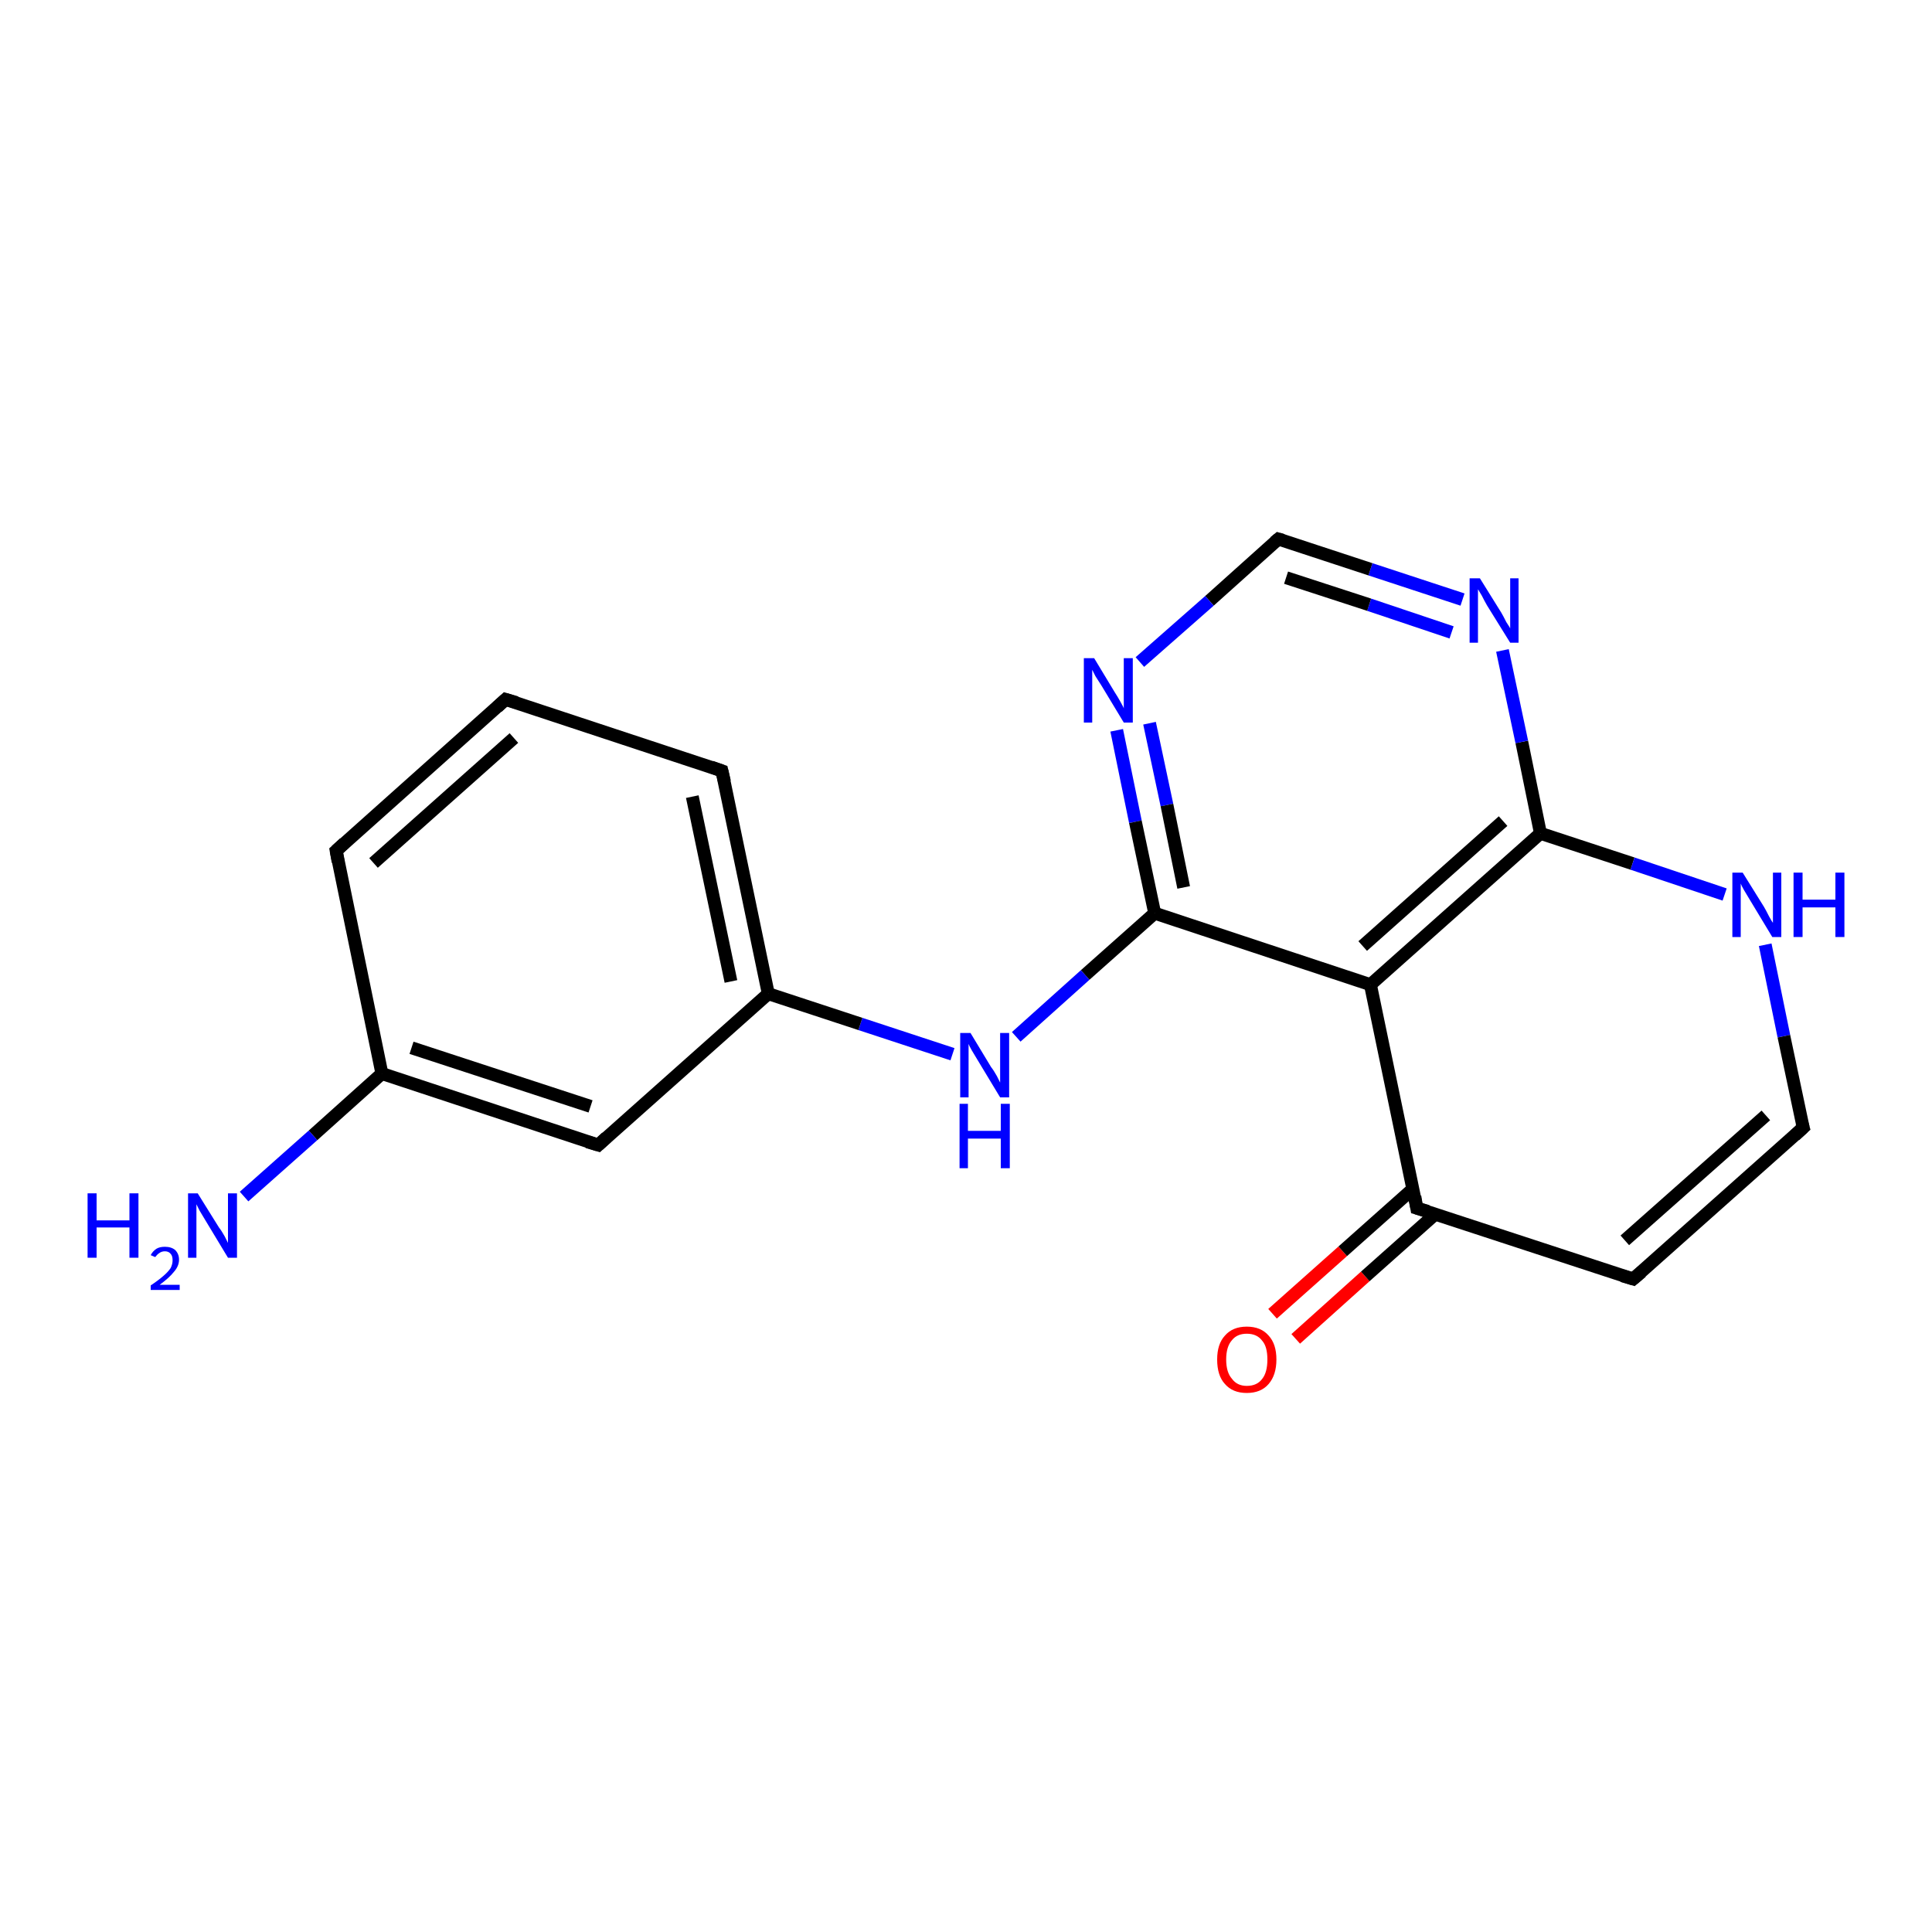 <?xml version='1.0' encoding='iso-8859-1'?>
<svg version='1.1' baseProfile='full'
              xmlns='http://www.w3.org/2000/svg'
                      xmlns:rdkit='http://www.rdkit.org/xml'
                      xmlns:xlink='http://www.w3.org/1999/xlink'
                  xml:space='preserve'
width='300px' height='300px' viewBox='0 0 300 300'>
<!-- END OF HEADER -->
<rect style='opacity:1.0;fill:#FFFFFF;stroke:none' width='300.0' height='300.0' x='0.0' y='0.0'> </rect>
<path class='bond-0 atom-0 atom-1' d='M 197.6,204.0 L 208.5,194.3' style='fill:none;fill-rule:evenodd;stroke:#FF0000;stroke-width:2.0px;stroke-linecap:butt;stroke-linejoin:miter;stroke-opacity:1' />
<path class='bond-0 atom-0 atom-1' d='M 208.5,194.3 L 219.4,184.6' style='fill:none;fill-rule:evenodd;stroke:#000000;stroke-width:2.0px;stroke-linecap:butt;stroke-linejoin:miter;stroke-opacity:1' />
<path class='bond-0 atom-0 atom-1' d='M 201.2,207.9 L 212.0,198.2' style='fill:none;fill-rule:evenodd;stroke:#FF0000;stroke-width:2.0px;stroke-linecap:butt;stroke-linejoin:miter;stroke-opacity:1' />
<path class='bond-0 atom-0 atom-1' d='M 212.0,198.2 L 222.9,188.5' style='fill:none;fill-rule:evenodd;stroke:#000000;stroke-width:2.0px;stroke-linecap:butt;stroke-linejoin:miter;stroke-opacity:1' />
<path class='bond-1 atom-1 atom-2' d='M 220.0,187.6 L 212.8,152.9' style='fill:none;fill-rule:evenodd;stroke:#000000;stroke-width:2.0px;stroke-linecap:butt;stroke-linejoin:miter;stroke-opacity:1' />
<path class='bond-2 atom-2 atom-3' d='M 212.8,152.9 L 239.2,129.4' style='fill:none;fill-rule:evenodd;stroke:#000000;stroke-width:2.0px;stroke-linecap:butt;stroke-linejoin:miter;stroke-opacity:1' />
<path class='bond-2 atom-2 atom-3' d='M 211.6,146.9 L 233.4,127.5' style='fill:none;fill-rule:evenodd;stroke:#000000;stroke-width:2.0px;stroke-linecap:butt;stroke-linejoin:miter;stroke-opacity:1' />
<path class='bond-3 atom-3 atom-4' d='M 239.2,129.4 L 236.3,115.2' style='fill:none;fill-rule:evenodd;stroke:#000000;stroke-width:2.0px;stroke-linecap:butt;stroke-linejoin:miter;stroke-opacity:1' />
<path class='bond-3 atom-3 atom-4' d='M 236.3,115.2 L 233.3,101.0' style='fill:none;fill-rule:evenodd;stroke:#0000FF;stroke-width:2.0px;stroke-linecap:butt;stroke-linejoin:miter;stroke-opacity:1' />
<path class='bond-4 atom-4 atom-5' d='M 227.1,93.1 L 212.8,88.4' style='fill:none;fill-rule:evenodd;stroke:#0000FF;stroke-width:2.0px;stroke-linecap:butt;stroke-linejoin:miter;stroke-opacity:1' />
<path class='bond-4 atom-4 atom-5' d='M 212.8,88.4 L 198.5,83.7' style='fill:none;fill-rule:evenodd;stroke:#000000;stroke-width:2.0px;stroke-linecap:butt;stroke-linejoin:miter;stroke-opacity:1' />
<path class='bond-4 atom-4 atom-5' d='M 225.4,98.2 L 212.6,93.9' style='fill:none;fill-rule:evenodd;stroke:#0000FF;stroke-width:2.0px;stroke-linecap:butt;stroke-linejoin:miter;stroke-opacity:1' />
<path class='bond-4 atom-4 atom-5' d='M 212.6,93.9 L 199.7,89.7' style='fill:none;fill-rule:evenodd;stroke:#000000;stroke-width:2.0px;stroke-linecap:butt;stroke-linejoin:miter;stroke-opacity:1' />
<path class='bond-5 atom-5 atom-6' d='M 198.5,83.7 L 187.8,93.3' style='fill:none;fill-rule:evenodd;stroke:#000000;stroke-width:2.0px;stroke-linecap:butt;stroke-linejoin:miter;stroke-opacity:1' />
<path class='bond-5 atom-5 atom-6' d='M 187.8,93.3 L 177.0,102.8' style='fill:none;fill-rule:evenodd;stroke:#0000FF;stroke-width:2.0px;stroke-linecap:butt;stroke-linejoin:miter;stroke-opacity:1' />
<path class='bond-6 atom-6 atom-7' d='M 173.4,113.4 L 176.3,127.6' style='fill:none;fill-rule:evenodd;stroke:#0000FF;stroke-width:2.0px;stroke-linecap:butt;stroke-linejoin:miter;stroke-opacity:1' />
<path class='bond-6 atom-6 atom-7' d='M 176.3,127.6 L 179.3,141.8' style='fill:none;fill-rule:evenodd;stroke:#000000;stroke-width:2.0px;stroke-linecap:butt;stroke-linejoin:miter;stroke-opacity:1' />
<path class='bond-6 atom-6 atom-7' d='M 178.5,112.3 L 181.2,125.0' style='fill:none;fill-rule:evenodd;stroke:#0000FF;stroke-width:2.0px;stroke-linecap:butt;stroke-linejoin:miter;stroke-opacity:1' />
<path class='bond-6 atom-6 atom-7' d='M 181.2,125.0 L 183.8,137.8' style='fill:none;fill-rule:evenodd;stroke:#000000;stroke-width:2.0px;stroke-linecap:butt;stroke-linejoin:miter;stroke-opacity:1' />
<path class='bond-7 atom-7 atom-8' d='M 179.3,141.8 L 168.5,151.4' style='fill:none;fill-rule:evenodd;stroke:#000000;stroke-width:2.0px;stroke-linecap:butt;stroke-linejoin:miter;stroke-opacity:1' />
<path class='bond-7 atom-7 atom-8' d='M 168.5,151.4 L 157.8,161.0' style='fill:none;fill-rule:evenodd;stroke:#0000FF;stroke-width:2.0px;stroke-linecap:butt;stroke-linejoin:miter;stroke-opacity:1' />
<path class='bond-8 atom-8 atom-9' d='M 147.9,163.7 L 133.6,159.0' style='fill:none;fill-rule:evenodd;stroke:#0000FF;stroke-width:2.0px;stroke-linecap:butt;stroke-linejoin:miter;stroke-opacity:1' />
<path class='bond-8 atom-8 atom-9' d='M 133.6,159.0 L 119.3,154.3' style='fill:none;fill-rule:evenodd;stroke:#000000;stroke-width:2.0px;stroke-linecap:butt;stroke-linejoin:miter;stroke-opacity:1' />
<path class='bond-9 atom-9 atom-10' d='M 119.3,154.3 L 112.1,119.7' style='fill:none;fill-rule:evenodd;stroke:#000000;stroke-width:2.0px;stroke-linecap:butt;stroke-linejoin:miter;stroke-opacity:1' />
<path class='bond-9 atom-9 atom-10' d='M 113.5,152.4 L 107.5,123.7' style='fill:none;fill-rule:evenodd;stroke:#000000;stroke-width:2.0px;stroke-linecap:butt;stroke-linejoin:miter;stroke-opacity:1' />
<path class='bond-10 atom-10 atom-11' d='M 112.1,119.7 L 78.5,108.6' style='fill:none;fill-rule:evenodd;stroke:#000000;stroke-width:2.0px;stroke-linecap:butt;stroke-linejoin:miter;stroke-opacity:1' />
<path class='bond-11 atom-11 atom-12' d='M 78.5,108.6 L 52.2,132.1' style='fill:none;fill-rule:evenodd;stroke:#000000;stroke-width:2.0px;stroke-linecap:butt;stroke-linejoin:miter;stroke-opacity:1' />
<path class='bond-11 atom-11 atom-12' d='M 79.8,114.6 L 58.0,134.0' style='fill:none;fill-rule:evenodd;stroke:#000000;stroke-width:2.0px;stroke-linecap:butt;stroke-linejoin:miter;stroke-opacity:1' />
<path class='bond-12 atom-12 atom-13' d='M 52.2,132.1 L 59.3,166.7' style='fill:none;fill-rule:evenodd;stroke:#000000;stroke-width:2.0px;stroke-linecap:butt;stroke-linejoin:miter;stroke-opacity:1' />
<path class='bond-13 atom-13 atom-14' d='M 59.3,166.7 L 48.6,176.3' style='fill:none;fill-rule:evenodd;stroke:#000000;stroke-width:2.0px;stroke-linecap:butt;stroke-linejoin:miter;stroke-opacity:1' />
<path class='bond-13 atom-13 atom-14' d='M 48.6,176.3 L 37.9,185.8' style='fill:none;fill-rule:evenodd;stroke:#0000FF;stroke-width:2.0px;stroke-linecap:butt;stroke-linejoin:miter;stroke-opacity:1' />
<path class='bond-14 atom-13 atom-15' d='M 59.3,166.7 L 92.9,177.8' style='fill:none;fill-rule:evenodd;stroke:#000000;stroke-width:2.0px;stroke-linecap:butt;stroke-linejoin:miter;stroke-opacity:1' />
<path class='bond-14 atom-13 atom-15' d='M 63.9,162.7 L 91.7,171.8' style='fill:none;fill-rule:evenodd;stroke:#000000;stroke-width:2.0px;stroke-linecap:butt;stroke-linejoin:miter;stroke-opacity:1' />
<path class='bond-15 atom-3 atom-16' d='M 239.2,129.4 L 253.5,134.1' style='fill:none;fill-rule:evenodd;stroke:#000000;stroke-width:2.0px;stroke-linecap:butt;stroke-linejoin:miter;stroke-opacity:1' />
<path class='bond-15 atom-3 atom-16' d='M 253.5,134.1 L 267.8,138.9' style='fill:none;fill-rule:evenodd;stroke:#0000FF;stroke-width:2.0px;stroke-linecap:butt;stroke-linejoin:miter;stroke-opacity:1' />
<path class='bond-16 atom-16 atom-17' d='M 274.1,146.7 L 277.0,160.9' style='fill:none;fill-rule:evenodd;stroke:#0000FF;stroke-width:2.0px;stroke-linecap:butt;stroke-linejoin:miter;stroke-opacity:1' />
<path class='bond-16 atom-16 atom-17' d='M 277.0,160.9 L 280.0,175.1' style='fill:none;fill-rule:evenodd;stroke:#000000;stroke-width:2.0px;stroke-linecap:butt;stroke-linejoin:miter;stroke-opacity:1' />
<path class='bond-17 atom-17 atom-18' d='M 280.0,175.1 L 253.6,198.6' style='fill:none;fill-rule:evenodd;stroke:#000000;stroke-width:2.0px;stroke-linecap:butt;stroke-linejoin:miter;stroke-opacity:1' />
<path class='bond-17 atom-17 atom-18' d='M 274.2,173.2 L 252.3,192.6' style='fill:none;fill-rule:evenodd;stroke:#000000;stroke-width:2.0px;stroke-linecap:butt;stroke-linejoin:miter;stroke-opacity:1' />
<path class='bond-18 atom-7 atom-2' d='M 179.3,141.8 L 212.8,152.9' style='fill:none;fill-rule:evenodd;stroke:#000000;stroke-width:2.0px;stroke-linecap:butt;stroke-linejoin:miter;stroke-opacity:1' />
<path class='bond-19 atom-15 atom-9' d='M 92.9,177.8 L 119.3,154.3' style='fill:none;fill-rule:evenodd;stroke:#000000;stroke-width:2.0px;stroke-linecap:butt;stroke-linejoin:miter;stroke-opacity:1' />
<path class='bond-20 atom-18 atom-1' d='M 253.6,198.6 L 220.0,187.6' style='fill:none;fill-rule:evenodd;stroke:#000000;stroke-width:2.0px;stroke-linecap:butt;stroke-linejoin:miter;stroke-opacity:1' />
<path d='M 219.7,185.8 L 220.0,187.6 L 221.7,188.1' style='fill:none;stroke:#000000;stroke-width:2.0px;stroke-linecap:butt;stroke-linejoin:miter;stroke-opacity:1;' />
<path d='M 199.2,83.9 L 198.5,83.7 L 197.9,84.2' style='fill:none;stroke:#000000;stroke-width:2.0px;stroke-linecap:butt;stroke-linejoin:miter;stroke-opacity:1;' />
<path d='M 112.5,121.4 L 112.1,119.7 L 110.4,119.1' style='fill:none;stroke:#000000;stroke-width:2.0px;stroke-linecap:butt;stroke-linejoin:miter;stroke-opacity:1;' />
<path d='M 80.2,109.1 L 78.5,108.6 L 77.2,109.8' style='fill:none;stroke:#000000;stroke-width:2.0px;stroke-linecap:butt;stroke-linejoin:miter;stroke-opacity:1;' />
<path d='M 53.5,130.9 L 52.2,132.1 L 52.5,133.8' style='fill:none;stroke:#000000;stroke-width:2.0px;stroke-linecap:butt;stroke-linejoin:miter;stroke-opacity:1;' />
<path d='M 91.2,177.3 L 92.9,177.8 L 94.2,176.6' style='fill:none;stroke:#000000;stroke-width:2.0px;stroke-linecap:butt;stroke-linejoin:miter;stroke-opacity:1;' />
<path d='M 279.8,174.4 L 280.0,175.1 L 278.7,176.3' style='fill:none;stroke:#000000;stroke-width:2.0px;stroke-linecap:butt;stroke-linejoin:miter;stroke-opacity:1;' />
<path d='M 254.9,197.5 L 253.6,198.6 L 251.9,198.1' style='fill:none;stroke:#000000;stroke-width:2.0px;stroke-linecap:butt;stroke-linejoin:miter;stroke-opacity:1;' />
<path class='atom-0' d='M 189.0 211.1
Q 189.0 208.7, 190.2 207.4
Q 191.4 206.0, 193.6 206.0
Q 195.8 206.0, 197.0 207.4
Q 198.2 208.7, 198.2 211.1
Q 198.2 213.5, 197.0 214.9
Q 195.8 216.3, 193.6 216.3
Q 191.4 216.3, 190.2 214.9
Q 189.0 213.6, 189.0 211.1
M 193.6 215.2
Q 195.2 215.2, 196.0 214.1
Q 196.8 213.1, 196.8 211.1
Q 196.8 209.1, 196.0 208.2
Q 195.2 207.1, 193.6 207.1
Q 192.1 207.1, 191.3 208.1
Q 190.4 209.1, 190.4 211.1
Q 190.4 213.1, 191.3 214.1
Q 192.1 215.2, 193.6 215.2
' fill='#FF0000'/>
<path class='atom-4' d='M 229.8 89.8
L 233.1 95.1
Q 233.4 95.6, 233.9 96.6
Q 234.5 97.5, 234.5 97.6
L 234.5 89.8
L 235.8 89.8
L 235.8 99.8
L 234.5 99.8
L 230.9 94.0
Q 230.5 93.3, 230.1 92.5
Q 229.7 91.8, 229.5 91.5
L 229.5 99.8
L 228.2 99.8
L 228.2 89.8
L 229.8 89.8
' fill='#0000FF'/>
<path class='atom-6' d='M 169.9 102.2
L 173.1 107.5
Q 173.5 108.1, 174.0 109.0
Q 174.5 109.9, 174.5 110.0
L 174.5 102.2
L 175.9 102.2
L 175.9 112.2
L 174.5 112.2
L 171.0 106.4
Q 170.6 105.8, 170.1 105.0
Q 169.7 104.2, 169.6 104.0
L 169.6 112.2
L 168.3 112.2
L 168.3 102.2
L 169.9 102.2
' fill='#0000FF'/>
<path class='atom-8' d='M 150.7 160.4
L 153.9 165.7
Q 154.3 166.2, 154.8 167.1
Q 155.3 168.1, 155.3 168.1
L 155.3 160.4
L 156.7 160.4
L 156.7 170.4
L 155.3 170.4
L 151.8 164.6
Q 151.4 163.9, 150.9 163.1
Q 150.5 162.4, 150.4 162.1
L 150.4 170.4
L 149.1 170.4
L 149.1 160.4
L 150.7 160.4
' fill='#0000FF'/>
<path class='atom-8' d='M 149.0 171.4
L 150.3 171.4
L 150.3 175.6
L 155.4 175.6
L 155.4 171.4
L 156.8 171.4
L 156.8 181.4
L 155.4 181.4
L 155.4 176.8
L 150.3 176.8
L 150.3 181.4
L 149.0 181.4
L 149.0 171.4
' fill='#0000FF'/>
<path class='atom-14' d='M 13.6 185.3
L 15.0 185.3
L 15.0 189.5
L 20.1 189.5
L 20.1 185.3
L 21.5 185.3
L 21.5 195.3
L 20.1 195.3
L 20.1 190.6
L 15.0 190.6
L 15.0 195.3
L 13.6 195.3
L 13.6 185.3
' fill='#0000FF'/>
<path class='atom-14' d='M 23.4 194.9
Q 23.7 194.3, 24.3 193.9
Q 24.8 193.6, 25.6 193.6
Q 26.6 193.6, 27.2 194.1
Q 27.8 194.7, 27.8 195.6
Q 27.8 196.6, 27.0 197.5
Q 26.3 198.4, 24.8 199.5
L 27.9 199.5
L 27.9 200.3
L 23.4 200.3
L 23.4 199.6
Q 24.6 198.8, 25.4 198.1
Q 26.1 197.5, 26.5 196.9
Q 26.8 196.3, 26.8 195.7
Q 26.8 195.0, 26.5 194.7
Q 26.2 194.3, 25.6 194.3
Q 25.1 194.3, 24.7 194.6
Q 24.4 194.8, 24.1 195.2
L 23.4 194.9
' fill='#0000FF'/>
<path class='atom-14' d='M 30.7 185.3
L 34.0 190.6
Q 34.4 191.1, 34.9 192.0
Q 35.4 193.0, 35.4 193.0
L 35.4 185.3
L 36.8 185.3
L 36.8 195.3
L 35.4 195.3
L 31.9 189.5
Q 31.5 188.8, 31.0 188.0
Q 30.6 187.2, 30.5 187.0
L 30.5 195.3
L 29.2 195.3
L 29.2 185.3
L 30.7 185.3
' fill='#0000FF'/>
<path class='atom-16' d='M 270.6 135.5
L 273.9 140.8
Q 274.2 141.3, 274.7 142.3
Q 275.2 143.2, 275.3 143.3
L 275.3 135.5
L 276.6 135.5
L 276.6 145.5
L 275.2 145.5
L 271.7 139.7
Q 271.3 139.0, 270.8 138.2
Q 270.4 137.5, 270.3 137.2
L 270.3 145.5
L 269.0 145.5
L 269.0 135.5
L 270.6 135.5
' fill='#0000FF'/>
<path class='atom-16' d='M 278.5 135.5
L 279.9 135.5
L 279.9 139.7
L 285.0 139.7
L 285.0 135.5
L 286.4 135.5
L 286.4 145.5
L 285.0 145.5
L 285.0 140.9
L 279.9 140.9
L 279.9 145.5
L 278.5 145.5
L 278.5 135.5
' fill='#0000FF'/>
</svg>

